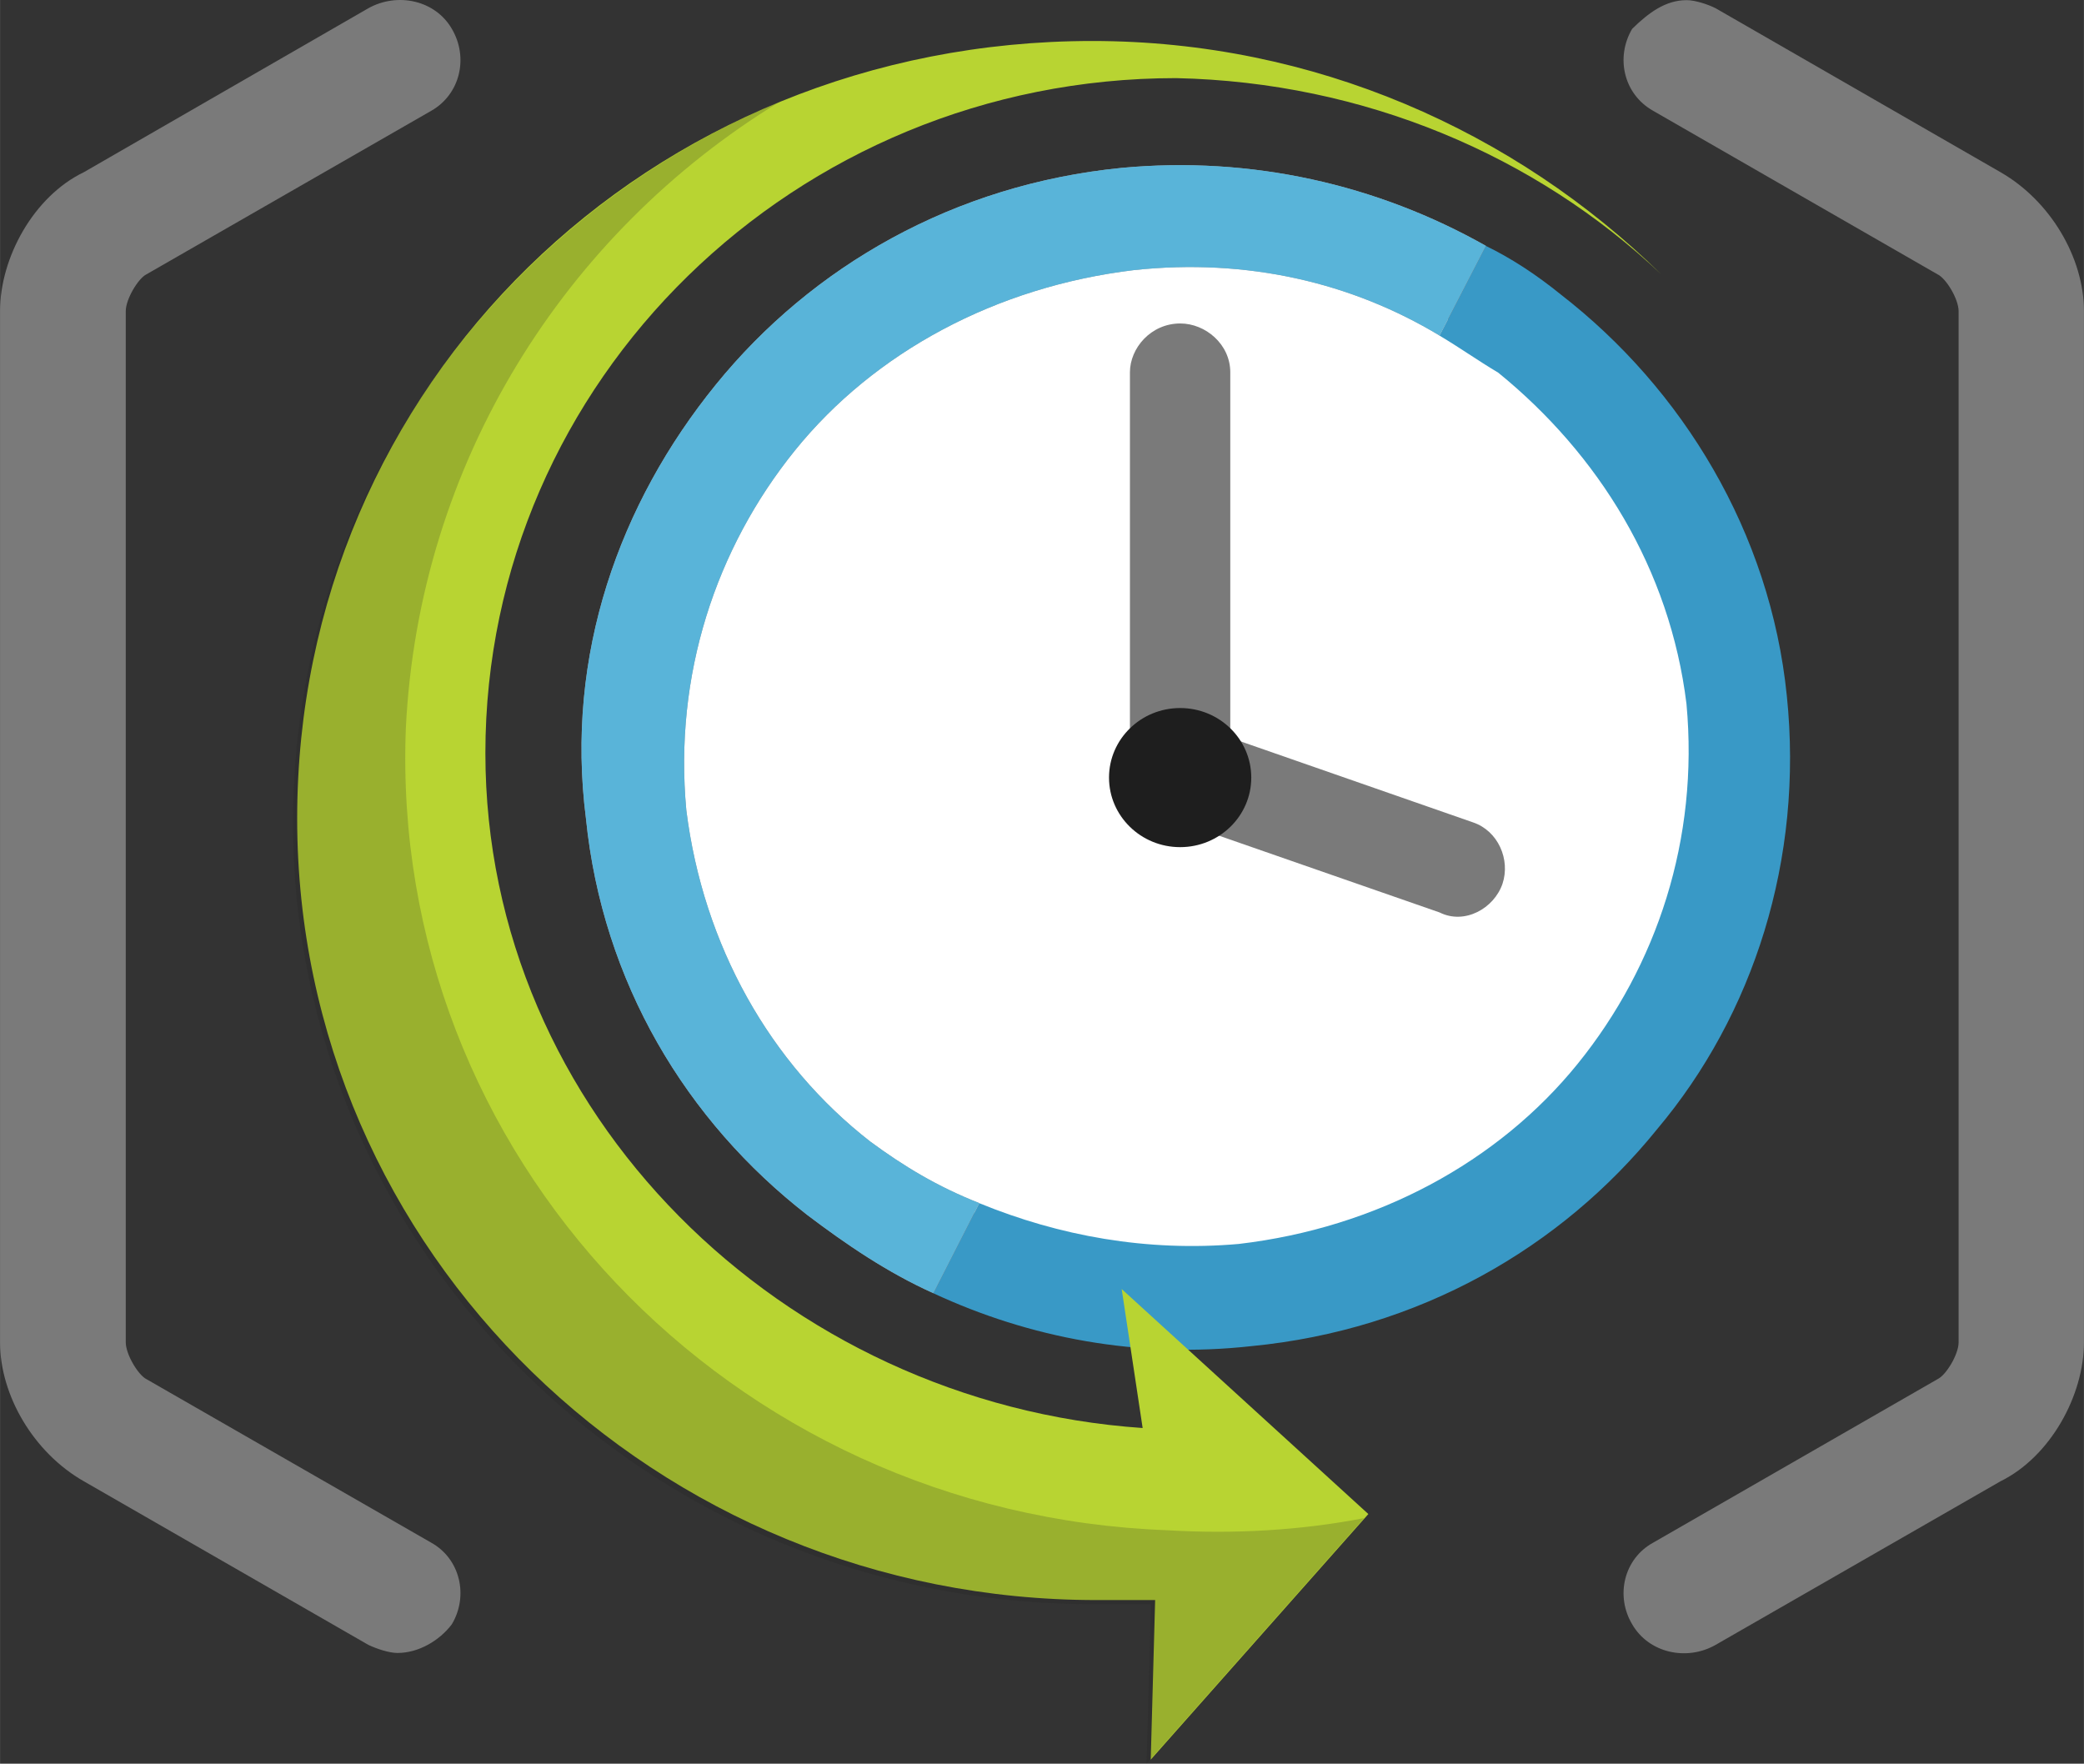 <?xml version="1.0" encoding="UTF-8" standalone="no"?>
<!-- Generated by Microsoft Visio, SVG Export Scheduler Job Collection.svg Page-1 -->

<svg
   xmlns:dc="http://purl.org/dc/elements/1.1/"
   xmlns:cc="http://creativecommons.org/ns#"
   xmlns:rdf="http://www.w3.org/1999/02/22-rdf-syntax-ns#"
   xmlns:svg="http://www.w3.org/2000/svg"
   xmlns="http://www.w3.org/2000/svg"
   xmlns:sodipodi="http://sodipodi.sourceforge.net/DTD/sodipodi-0.dtd"
   xmlns:inkscape="http://www.inkscape.org/namespaces/inkscape"
   width="0.787in"
   height="0.666in"
   viewBox="0 0 56.69 47.976"
   xml:space="preserve"
   class="st9"
   version="1.1"
   id="svg64"
   sodipodi:docname="Scheduler Job Collection.svg"
   style="font-size:12px;overflow:visible;color-interpolation-filters:sRGB;fill:none;fill-rule:evenodd;stroke-linecap:square;stroke-miterlimit:3"
   inkscape:version="0.92.5 (2060ec1f9f, 2020-04-08)"><rect x="0" y="0" width="56.69" height="47.976" fill="#333333" stroke="none"/><defs
   id="defs68" /><sodipodi:namedview
   pagecolor="#ffffff"
   bordercolor="#666666"
   borderopacity="1"
   objecttolerance="10"
   gridtolerance="10"
   guidetolerance="10"
   inkscape:pageopacity="0"
   inkscape:pageshadow="2"
   inkscape:window-width="640"
   inkscape:window-height="480"
   id="namedview66"
   showgrid="false"
   inkscape:zoom="1.8784545"
   inkscape:cx="37.795221"
   inkscape:cy="17.468111"
   inkscape:window-x="0"
   inkscape:window-y="0"
   inkscape:window-maximized="0"
   inkscape:current-layer="svg64" />
	<style
   type="text/css"
   id="style2">
	<![CDATA[
		.st1 {fill:#ffffff;stroke:none;stroke-linecap:butt;stroke-width:12.24}
		.st2 {fill:#3999c6;stroke:none;stroke-linecap:butt;stroke-width:12.24}
		.st3 {fill:#a0a1a2;stroke:none;stroke-linecap:butt;stroke-width:12.24}
		.st4 {fill:#59b4d9;stroke:none;stroke-linecap:butt;stroke-width:12.24}
		.st5 {fill:#7a7a7a;stroke:none;stroke-linecap:butt;stroke-width:12.24}
		.st6 {fill:#1e1e1e;stroke:none;stroke-linecap:butt;stroke-width:12.24}
		.st7 {fill:#b8d432;stroke:none;stroke-linecap:butt;stroke-width:12.24}
		.st8 {fill:#1e1e1e;fill-opacity:0.2;stroke:none;stroke-linecap:butt;stroke-width:12.24}
		.st9 {fill:none;fill-rule:evenodd;font-size:12px;overflow:visible;stroke-linecap:square;stroke-miterlimit:3}
	]]>
	</style>

	<g
   id="g62"
   transform="translate(-12.24,-12.238)">
		<title
   id="title4">Page-1</title>
		<g
   id="group14241-1"
   transform="translate(12.24,-34.016)">
			<title
   id="title6">Scheduler Job Collection.14241</title>
			<g
   id="group14242-2">
				<title
   id="title8">Sheet.14242</title>
				<g
   id="shape14243-3"
   transform="translate(18.215,-13.355)">
					<title
   id="title10">Sheet.14243</title>
					<path
   d="m 12.86,66.63 c -3.87,0.44 -7.17,2.22 -9.44,5 -2.28,2.79 -3.42,6.35 -3.08,10.02 0.46,3.78 2.28,7.01 5.12,9.24 2.85,2.22 6.49,3.34 10.25,3 3.87,-0.44 7.17,-2.33 9.45,-5.01 2.28,-2.78 3.41,-6.34 3.07,-10.01 -0.45,-3.79 -2.39,-7.01 -5.23,-9.35 -2.39,-1.89 -5.47,-3 -8.66,-3 -0.45,0 -0.91,0 -1.48,0.11 z"
   class="st1"
   id="path12"
   inkscape:connector-curvature="0"
   style="fill:#ffffff;stroke:none;stroke-width:12.24;stroke-linecap:butt" />
				</g>
				<g
   id="shape14244-5"
   transform="translate(25.387,-11.018)">
					<title
   id="title15">Sheet.14244</title>
					<path
   d="m 23.22,76.2 c -0.45,-4.45 -2.84,-8.35 -6.14,-10.91 -0.69,-0.56 -1.37,-1 -2.05,-1.33 l -1.26,2.44 c 0.57,0.34 1.03,0.67 1.6,1.01 2.73,2.22 4.67,5.34 5.12,9.01 0.34,3.67 -0.8,7.12 -2.96,9.79 -2.16,2.67 -5.46,4.46 -9.22,4.9 C 5.81,91.33 3.42,90.89 1.25,90 L 0,92.45 c 2.62,1.22 5.58,1.78 8.65,1.44 4.56,-0.44 8.43,-2.67 11.04,-5.9 2.62,-3.11 3.99,-7.34 3.53,-11.79 z"
   class="st2"
   id="path17"
   inkscape:connector-curvature="0"
   style="fill:#3999c6;stroke:none;stroke-width:12.24;stroke-linecap:butt" />
				</g>
				<g
   id="shape14245-7"
   transform="translate(15.369,-12.799)">
					<title
   id="title20">Sheet.14245</title>
					<path
   d="M 8.31,90.11 C 5.58,87.99 3.76,84.77 3.3,81.09 2.96,77.42 4.1,73.97 6.26,71.3 c 2.16,-2.67 5.47,-4.45 9.22,-4.9 3.08,-0.33 5.92,0.34 8.31,1.78 l 1.26,-2.44 c -2.96,-1.67 -6.38,-2.45 -9.91,-2.12 -4.55,0.45 -8.42,2.67 -11.04,5.9 -2.62,3.23 -4.1,7.35 -3.53,11.8 0.45,4.45 2.73,8.23 6.03,10.79 1.03,0.78 2.17,1.56 3.42,2.12 l 1.25,-2.45 c -1.14,-0.45 -2.05,-1 -2.96,-1.67 z"
   class="st3"
   id="path22"
   inkscape:connector-curvature="0"
   style="fill:#a0a1a2;stroke:none;stroke-width:12.24;stroke-linecap:butt" />
				</g>
				<g
   id="shape14246-9"
   transform="translate(15.369,-12.799)">
					<title
   id="title25">Sheet.14246</title>
					<path
   d="M 8.31,90.11 C 5.58,87.99 3.76,84.77 3.3,81.09 2.96,77.42 4.1,73.97 6.26,71.3 c 2.16,-2.67 5.47,-4.45 9.22,-4.9 3.08,-0.33 5.92,0.34 8.31,1.78 l 1.26,-2.44 c -2.96,-1.67 -6.38,-2.45 -9.91,-2.12 -4.55,0.45 -8.42,2.67 -11.04,5.9 -2.62,3.23 -4.1,7.35 -3.53,11.8 0.45,4.45 2.73,8.23 6.03,10.79 1.03,0.78 2.17,1.56 3.42,2.12 l 1.25,-2.45 c -1.14,-0.45 -2.05,-1 -2.96,-1.67 z"
   class="st4"
   id="path27"
   inkscape:connector-curvature="0"
   style="fill:#59b4d9;stroke:none;stroke-width:12.24;stroke-linecap:butt" />
				</g>
				<g
   id="shape14247-11"
   transform="translate(31.762,-22.815)">
					<title
   id="title30">Sheet.14247</title>
					<path
   d="M 7.4,93.89 1.02,91.67 C 0.34,91.44 0,90.67 0.23,90 0.46,89.33 1.25,89 1.94,89.22 l 6.37,2.22 c 0.68,0.23 1.02,1.01 0.8,1.67 -0.23,0.67 -1.03,1.12 -1.71,0.78 z"
   class="st5"
   id="path32"
   inkscape:connector-curvature="0"
   style="fill:#7a7a7a;stroke:none;stroke-width:12.24;stroke-linecap:butt" />
				</g>
				<g
   id="shape14248-13"
   transform="translate(30.737,-25.597)">
					<title
   id="title35">Sheet.14248</title>
					<path
   d="M 1.37,94.23 C 0.68,94.23 0,93.67 0,92.89 V 81.98 c 0,-0.66 0.57,-1.33 1.37,-1.33 0.68,0 1.36,0.56 1.36,1.33 v 10.91 c 0,0.78 -0.57,1.34 -1.36,1.34 z"
   class="st5"
   id="path37"
   inkscape:connector-curvature="0"
   style="fill:#7a7a7a;stroke:none;stroke-width:12.24;stroke-linecap:butt" />
				</g>
				<g
   id="shape14249-15"
   transform="translate(30.168,-24.929)">
					<title
   id="title40">Sheet.14249</title>
					<ellipse
   cx="1.935"
   cy="92.335"
   rx="1.935"
   ry="1.892"
   class="st6"
   id="ellipse42"
   style="fill:#1e1e1e;stroke:none;stroke-width:12.24;stroke-linecap:butt" />
				</g>
				<g
   id="shape14250-17"
   transform="translate(8.083,-0.111)">
					<title
   id="title45">Sheet.14250</title>
					<path
   d="m 22.43,81.43 6.71,6.12 -5.92,6.68 0.12,-4.34 h -1.6 C 9.79,89.89 0,80.43 0,68.63 0,56.83 9.56,47.48 21.63,47.48 c 6.03,0 11.5,2.45 15.48,6.35 -3.41,-3.23 -8.08,-5.23 -13.2,-5.34 -10.36,0 -18.79,8.23 -18.79,18.36 0,9.79 8.09,17.69 17.88,18.36 z"
   class="st7"
   id="path47"
   inkscape:connector-curvature="0"
   style="fill:#b8d432;stroke:none;stroke-width:12.24;stroke-linecap:butt" />
				</g>
				<g
   id="shape14251-19"
   transform="translate(7.969)">
					<title
   id="title50">Sheet.14251</title>
					<path
   d="M 23.79,87.88 C 11.84,87.44 2.62,77.64 3.07,66.07 3.42,58.84 7.4,52.6 13.21,49.04 5.46,52.27 0,59.84 0,68.63 0,80.32 9.68,89.89 21.74,89.89 h 1.6 l -0.12,4.34 5.92,-6.68 c -1.7,0.33 -3.53,0.44 -5.35,0.33 z"
   class="st8"
   id="path52"
   inkscape:connector-curvature="0"
   style="fill:#1e1e1e;fill-opacity:0.2;stroke:none;stroke-width:12.24;stroke-linecap:butt" />
				</g>
				<g
   id="shape14252-21"
   transform="translate(0,-2.782)">
					<title
   id="title55">Sheet.14252</title>
					<path
   d="m 10.81,94 c -0.22,0 -0.56,-0.11 -0.79,-0.22 L 2.28,89.33 C 0.91,88.55 0,86.99 0,85.55 V 57.5 c 0,-1.45 0.91,-3.12 2.28,-3.78 l 7.74,-4.46 c 0.79,-0.44 1.82,-0.22 2.27,0.56 0.46,0.78 0.23,1.78 -0.56,2.23 L 3.98,56.5 c -0.22,0.11 -0.56,0.67 -0.56,1 v 28.05 c 0,0.33 0.34,0.89 0.56,1 L 11.73,91 c 0.79,0.44 1.02,1.45 0.56,2.22 C 11.95,93.67 11.38,94 10.81,94 Z M 45.88,49.04 c 0.23,0 0.57,0.11 0.79,0.22 l 7.75,4.46 c 1.36,0.78 2.27,2.33 2.27,3.78 v 28.05 c 0,1.44 -0.91,3.11 -2.27,3.78 l -7.75,4.45 C 45.88,94.23 44.85,94 44.4,93.22 43.94,92.45 44.17,91.44 44.97,91 l 7.74,-4.45 c 0.23,-0.11 0.57,-0.67 0.57,-1 V 57.5 c 0,-0.33 -0.34,-0.89 -0.57,-1 l -7.74,-4.45 c -0.8,-0.45 -1.03,-1.45 -0.57,-2.23 0.45,-0.44 0.91,-0.78 1.48,-0.78 z"
   class="st5"
   id="path57"
   inkscape:connector-curvature="0"
   style="fill:#7a7a7a;stroke:none;stroke-width:12.24;stroke-linecap:butt" />
				</g>
			</g>
		</g>
	</g>
</svg>